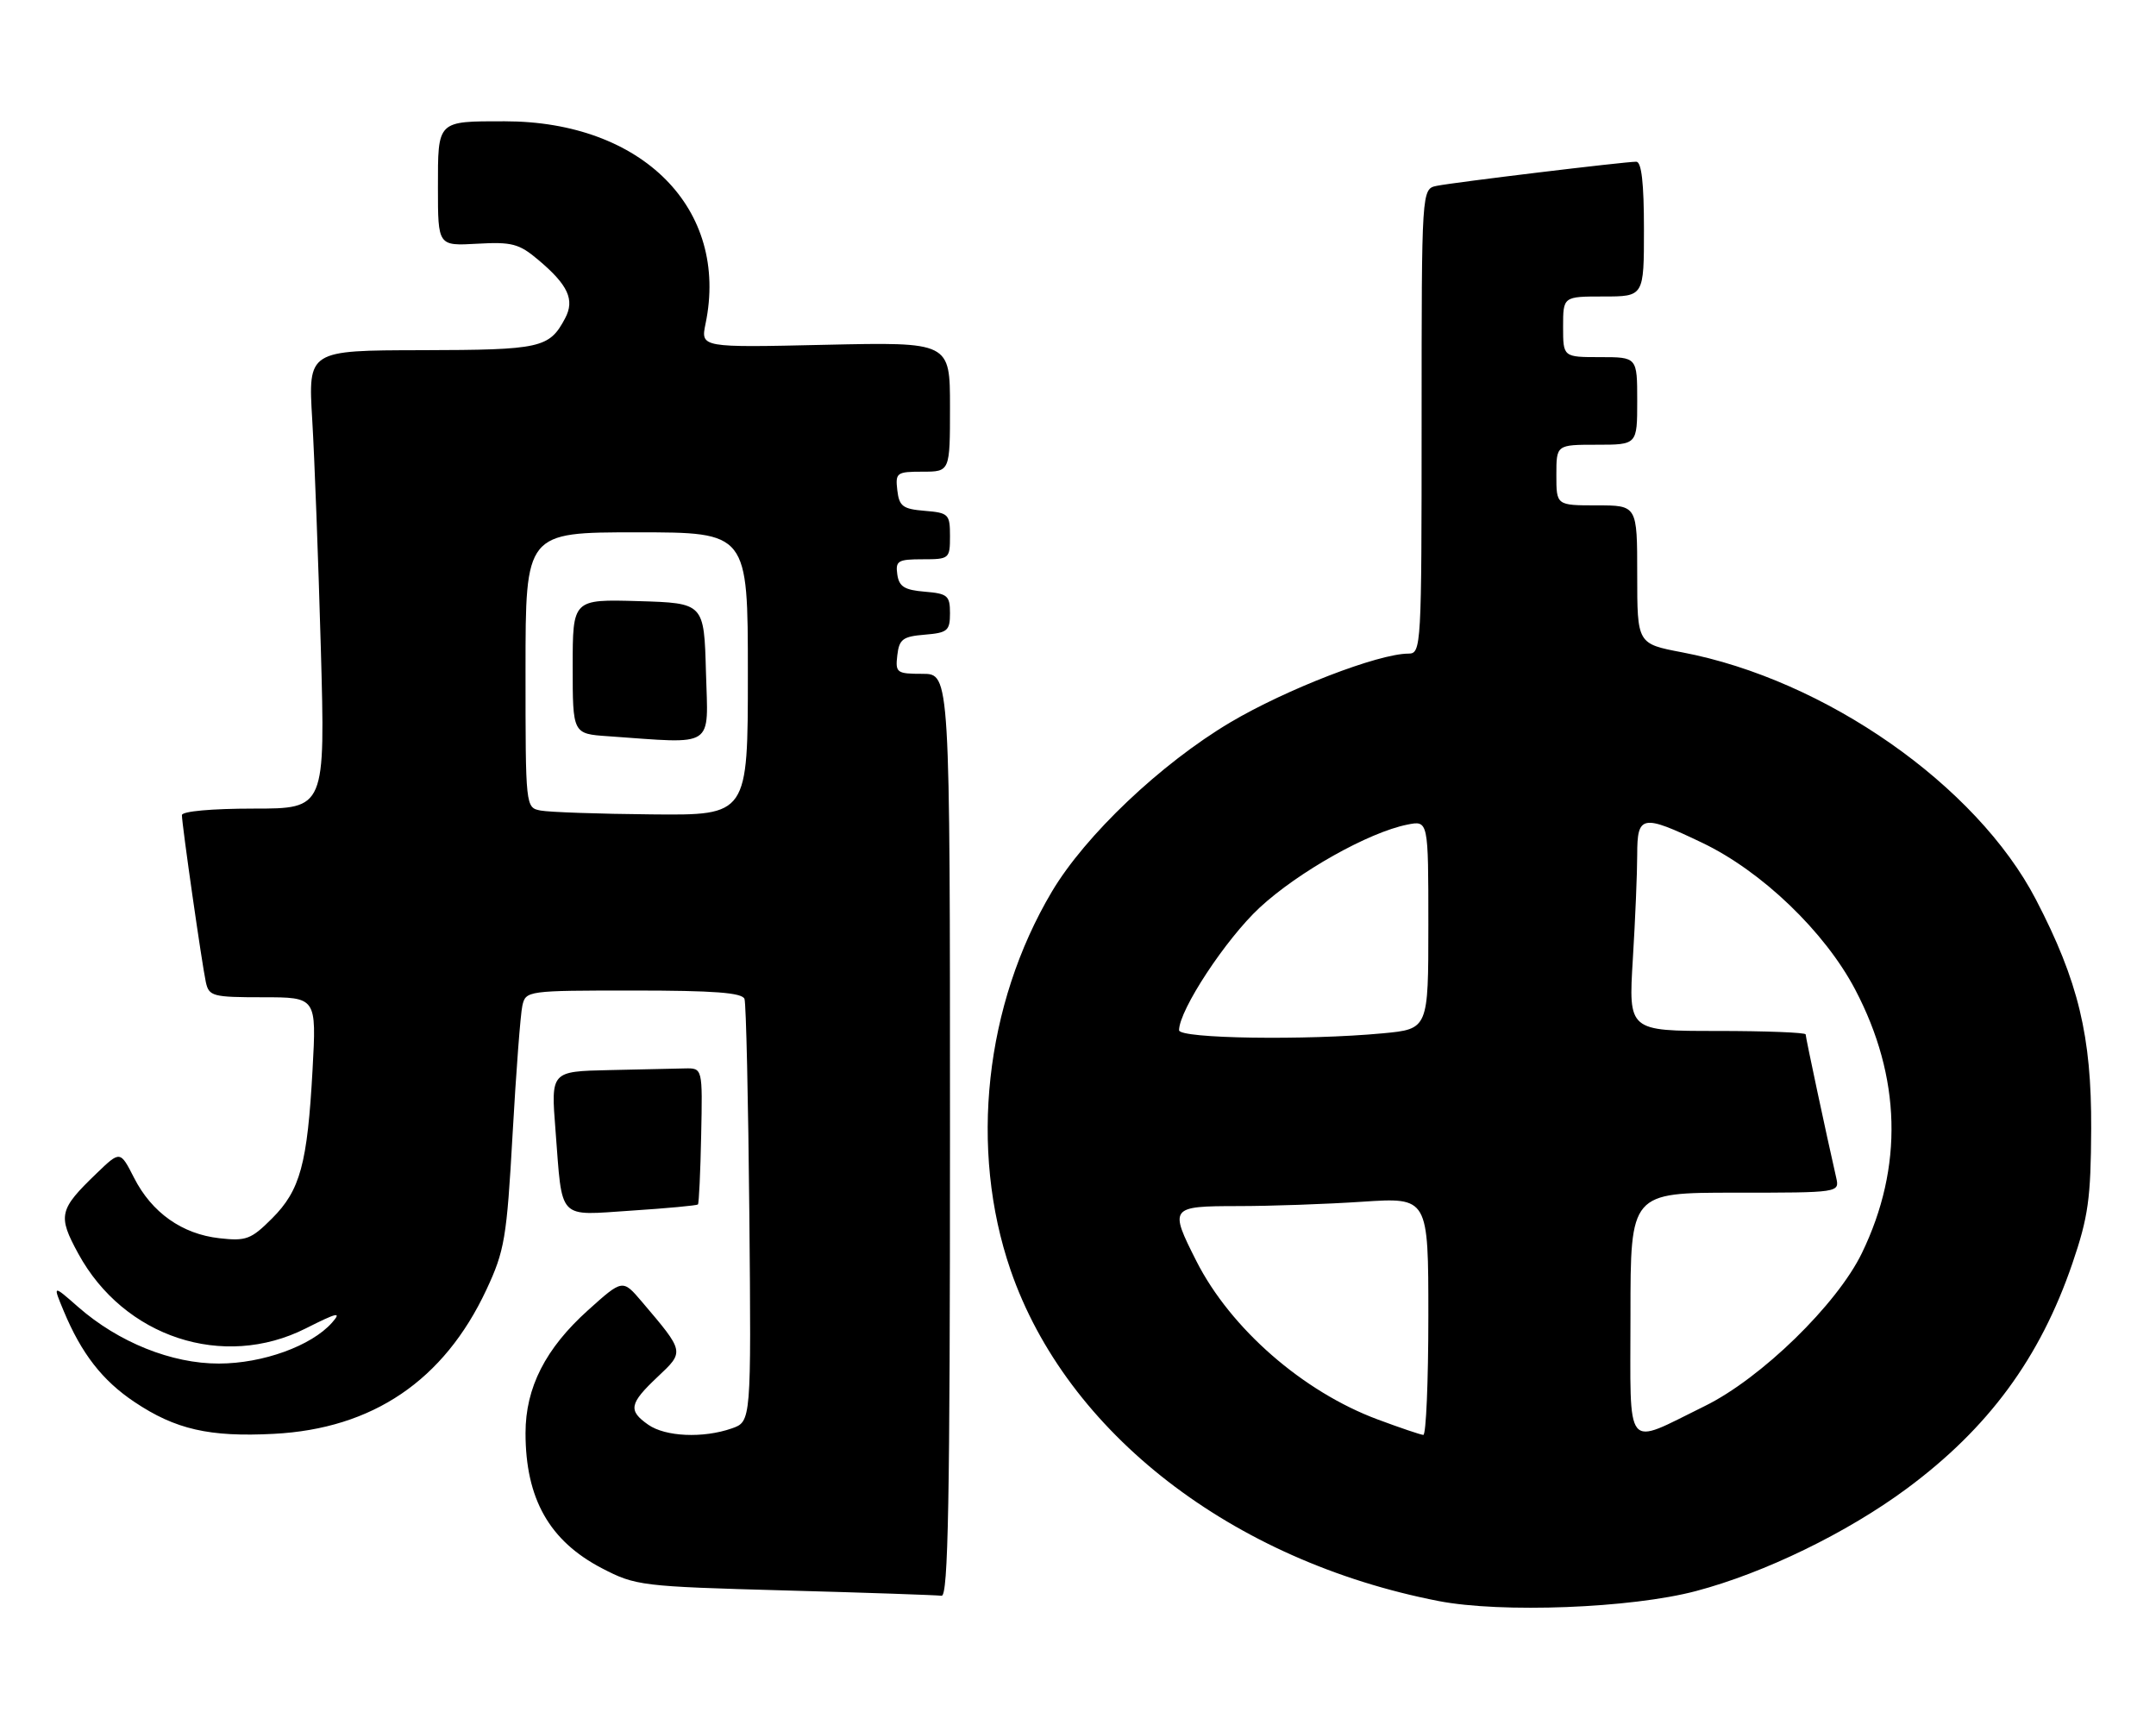<?xml version="1.0" encoding="UTF-8" standalone="no"?>
<!DOCTYPE svg PUBLIC "-//W3C//DTD SVG 1.1//EN" "http://www.w3.org/Graphics/SVG/1.1/DTD/svg11.dtd" >
<svg xmlns="http://www.w3.org/2000/svg" xmlns:xlink="http://www.w3.org/1999/xlink" version="1.1" viewBox="0 0 320 256">
 <g >
 <path fill="currentColor"
d=" M 251.73 236.12 C 261.88 233.44 274.15 227.47 282.98 220.94 C 295.13 211.95 302.79 201.54 307.59 187.50 C 309.95 180.59 310.33 177.87 310.38 167.50 C 310.44 153.76 308.48 145.62 302.18 133.50 C 293.36 116.54 270.89 100.84 249.67 96.81 C 243.00 95.54 243.00 95.54 243.00 85.27 C 243.00 75.00 243.00 75.00 237.00 75.00 C 231.00 75.00 231.00 75.00 231.00 70.50 C 231.00 66.00 231.00 66.00 237.00 66.00 C 243.00 66.00 243.00 66.00 243.00 59.50 C 243.00 53.00 243.00 53.00 237.50 53.00 C 232.00 53.00 232.00 53.00 232.00 48.50 C 232.00 44.00 232.00 44.00 238.00 44.00 C 244.00 44.00 244.00 44.00 244.00 34.00 C 244.00 27.19 243.64 24.00 242.86 24.00 C 241.11 24.00 215.80 27.06 213.25 27.58 C 211.00 28.04 211.00 28.04 211.00 62.52 C 211.00 96.03 210.95 97.00 209.05 97.00 C 204.58 97.00 190.87 102.30 182.58 107.22 C 172.30 113.33 161.09 123.96 156.12 132.33 C 146.17 149.09 143.82 170.55 149.99 188.48 C 158.31 212.65 182.85 231.63 213.50 237.60 C 222.83 239.41 242.12 238.67 251.73 236.12 Z  M 141.00 168.50 C 141.00 100.00 141.00 100.00 136.93 100.00 C 133.09 100.00 132.88 99.85 133.18 97.25 C 133.46 94.86 133.99 94.46 137.25 94.19 C 140.64 93.91 141.00 93.61 141.00 91.00 C 141.00 88.39 140.64 88.09 137.25 87.81 C 134.24 87.56 133.44 87.06 133.18 85.25 C 132.89 83.23 133.28 83.00 136.93 83.00 C 140.90 83.00 141.00 82.92 141.00 79.56 C 141.00 76.31 140.80 76.10 137.25 75.81 C 133.99 75.54 133.46 75.14 133.18 72.75 C 132.88 70.15 133.09 70.00 136.93 70.00 C 141.00 70.00 141.00 70.00 141.00 60.38 C 141.00 50.76 141.00 50.76 122.49 51.17 C 103.99 51.59 103.99 51.59 104.72 48.04 C 108.26 31.02 95.34 18.00 74.90 18.00 C 64.82 18.00 65.00 17.82 65.00 27.86 C 65.00 36.50 65.00 36.50 70.83 36.17 C 75.95 35.88 77.04 36.16 79.85 38.53 C 84.33 42.29 85.34 44.49 83.87 47.25 C 81.52 51.66 80.30 51.93 62.61 51.97 C 45.73 52.00 45.73 52.00 46.34 62.25 C 46.68 67.89 47.25 83.19 47.62 96.25 C 48.28 120.00 48.28 120.00 37.64 120.00 C 31.43 120.00 27.00 120.40 27.00 120.97 C 27.00 122.36 29.97 143.07 30.55 145.75 C 31.01 147.85 31.55 148.00 39.01 148.00 C 46.98 148.00 46.98 148.00 46.39 158.75 C 45.62 172.75 44.56 176.64 40.38 180.82 C 37.27 183.93 36.53 184.21 32.56 183.76 C 27.02 183.14 22.53 179.96 19.90 174.80 C 17.84 170.76 17.84 170.76 14.34 174.13 C 8.75 179.51 8.54 180.39 11.61 186.03 C 18.38 198.46 33.14 203.32 45.39 197.14 C 50.09 194.77 50.75 194.62 49.28 196.29 C 46.22 199.74 39.01 202.35 32.50 202.36 C 25.48 202.38 17.58 199.20 11.61 193.97 C 7.82 190.64 7.82 190.64 9.46 194.57 C 12.09 200.88 15.19 204.87 19.94 208.05 C 26.04 212.14 31.09 213.29 40.65 212.79 C 55.32 212.03 65.89 204.86 72.18 191.43 C 74.90 185.61 75.21 183.79 76.08 168.31 C 76.60 159.06 77.25 150.49 77.53 149.25 C 78.03 147.03 78.26 147.00 94.05 147.00 C 105.96 147.00 110.17 147.32 110.50 148.25 C 110.74 148.94 111.06 163.33 111.22 180.24 C 111.50 210.98 111.50 210.98 108.60 211.99 C 104.35 213.47 98.76 213.22 96.22 211.44 C 93.20 209.33 93.40 208.30 97.60 204.34 C 101.61 200.56 101.64 200.68 95.25 193.16 C 92.41 189.83 92.41 189.83 87.28 194.44 C 80.96 200.12 78.00 205.93 78.00 212.67 C 78.00 222.42 81.54 228.68 89.34 232.74 C 94.35 235.34 95.15 235.44 116.50 236.03 C 128.60 236.36 139.06 236.72 139.75 236.82 C 140.74 236.96 141.00 222.73 141.00 168.50 Z  M 103.59 178.75 C 103.74 178.59 103.96 173.97 104.07 168.48 C 104.28 158.50 104.28 158.50 101.64 158.56 C 100.19 158.60 95.12 158.71 90.38 158.81 C 81.76 159.00 81.76 159.00 82.45 167.75 C 83.50 181.30 82.64 180.39 93.76 179.66 C 99.01 179.32 103.43 178.90 103.59 178.75 Z  M 204.49 210.66 C 193.38 206.53 182.65 197.16 177.58 187.17 C 173.52 179.15 173.64 179.00 183.75 178.99 C 188.56 178.99 196.89 178.70 202.25 178.34 C 212.00 177.70 212.00 177.70 212.00 195.35 C 212.00 205.06 211.66 212.98 211.25 212.95 C 210.84 212.92 207.79 211.89 204.49 210.66 Z  M 242.00 195.07 C 242.00 177.00 242.00 177.00 257.52 177.00 C 273.04 177.00 273.04 177.00 272.53 174.75 C 271.06 168.32 268.00 153.95 268.00 153.51 C 268.00 153.23 262.08 153.00 254.85 153.00 C 241.70 153.00 241.70 153.00 242.35 142.34 C 242.71 136.48 243.00 129.51 243.00 126.84 C 243.00 120.94 243.71 120.80 252.64 125.07 C 261.47 129.28 270.84 138.27 275.35 146.85 C 282.18 159.85 282.53 173.19 276.36 185.94 C 272.67 193.58 261.36 204.59 253.00 208.68 C 240.96 214.58 242.00 215.87 242.00 195.07 Z  M 175.00 152.89 C 175.00 149.90 181.95 139.34 186.97 134.69 C 192.68 129.40 203.14 123.52 208.87 122.38 C 212.00 121.75 212.00 121.75 212.00 137.23 C 212.00 152.71 212.00 152.71 205.25 153.35 C 193.87 154.42 175.00 154.14 175.00 152.89 Z  M 80.25 120.29 C 78.00 119.86 78.00 119.82 78.00 99.43 C 78.00 79.00 78.00 79.00 94.50 79.00 C 111.00 79.00 111.00 79.00 111.00 100.00 C 111.00 121.00 111.00 121.00 96.75 120.86 C 88.91 120.79 81.49 120.53 80.25 120.29 Z  M 104.78 99.75 C 104.50 89.50 104.50 89.50 94.75 89.21 C 85.00 88.93 85.00 88.93 85.00 98.91 C 85.00 108.90 85.00 108.90 90.25 109.26 C 106.32 110.39 105.10 111.18 104.78 99.75 Z "/>
</g>
</svg>